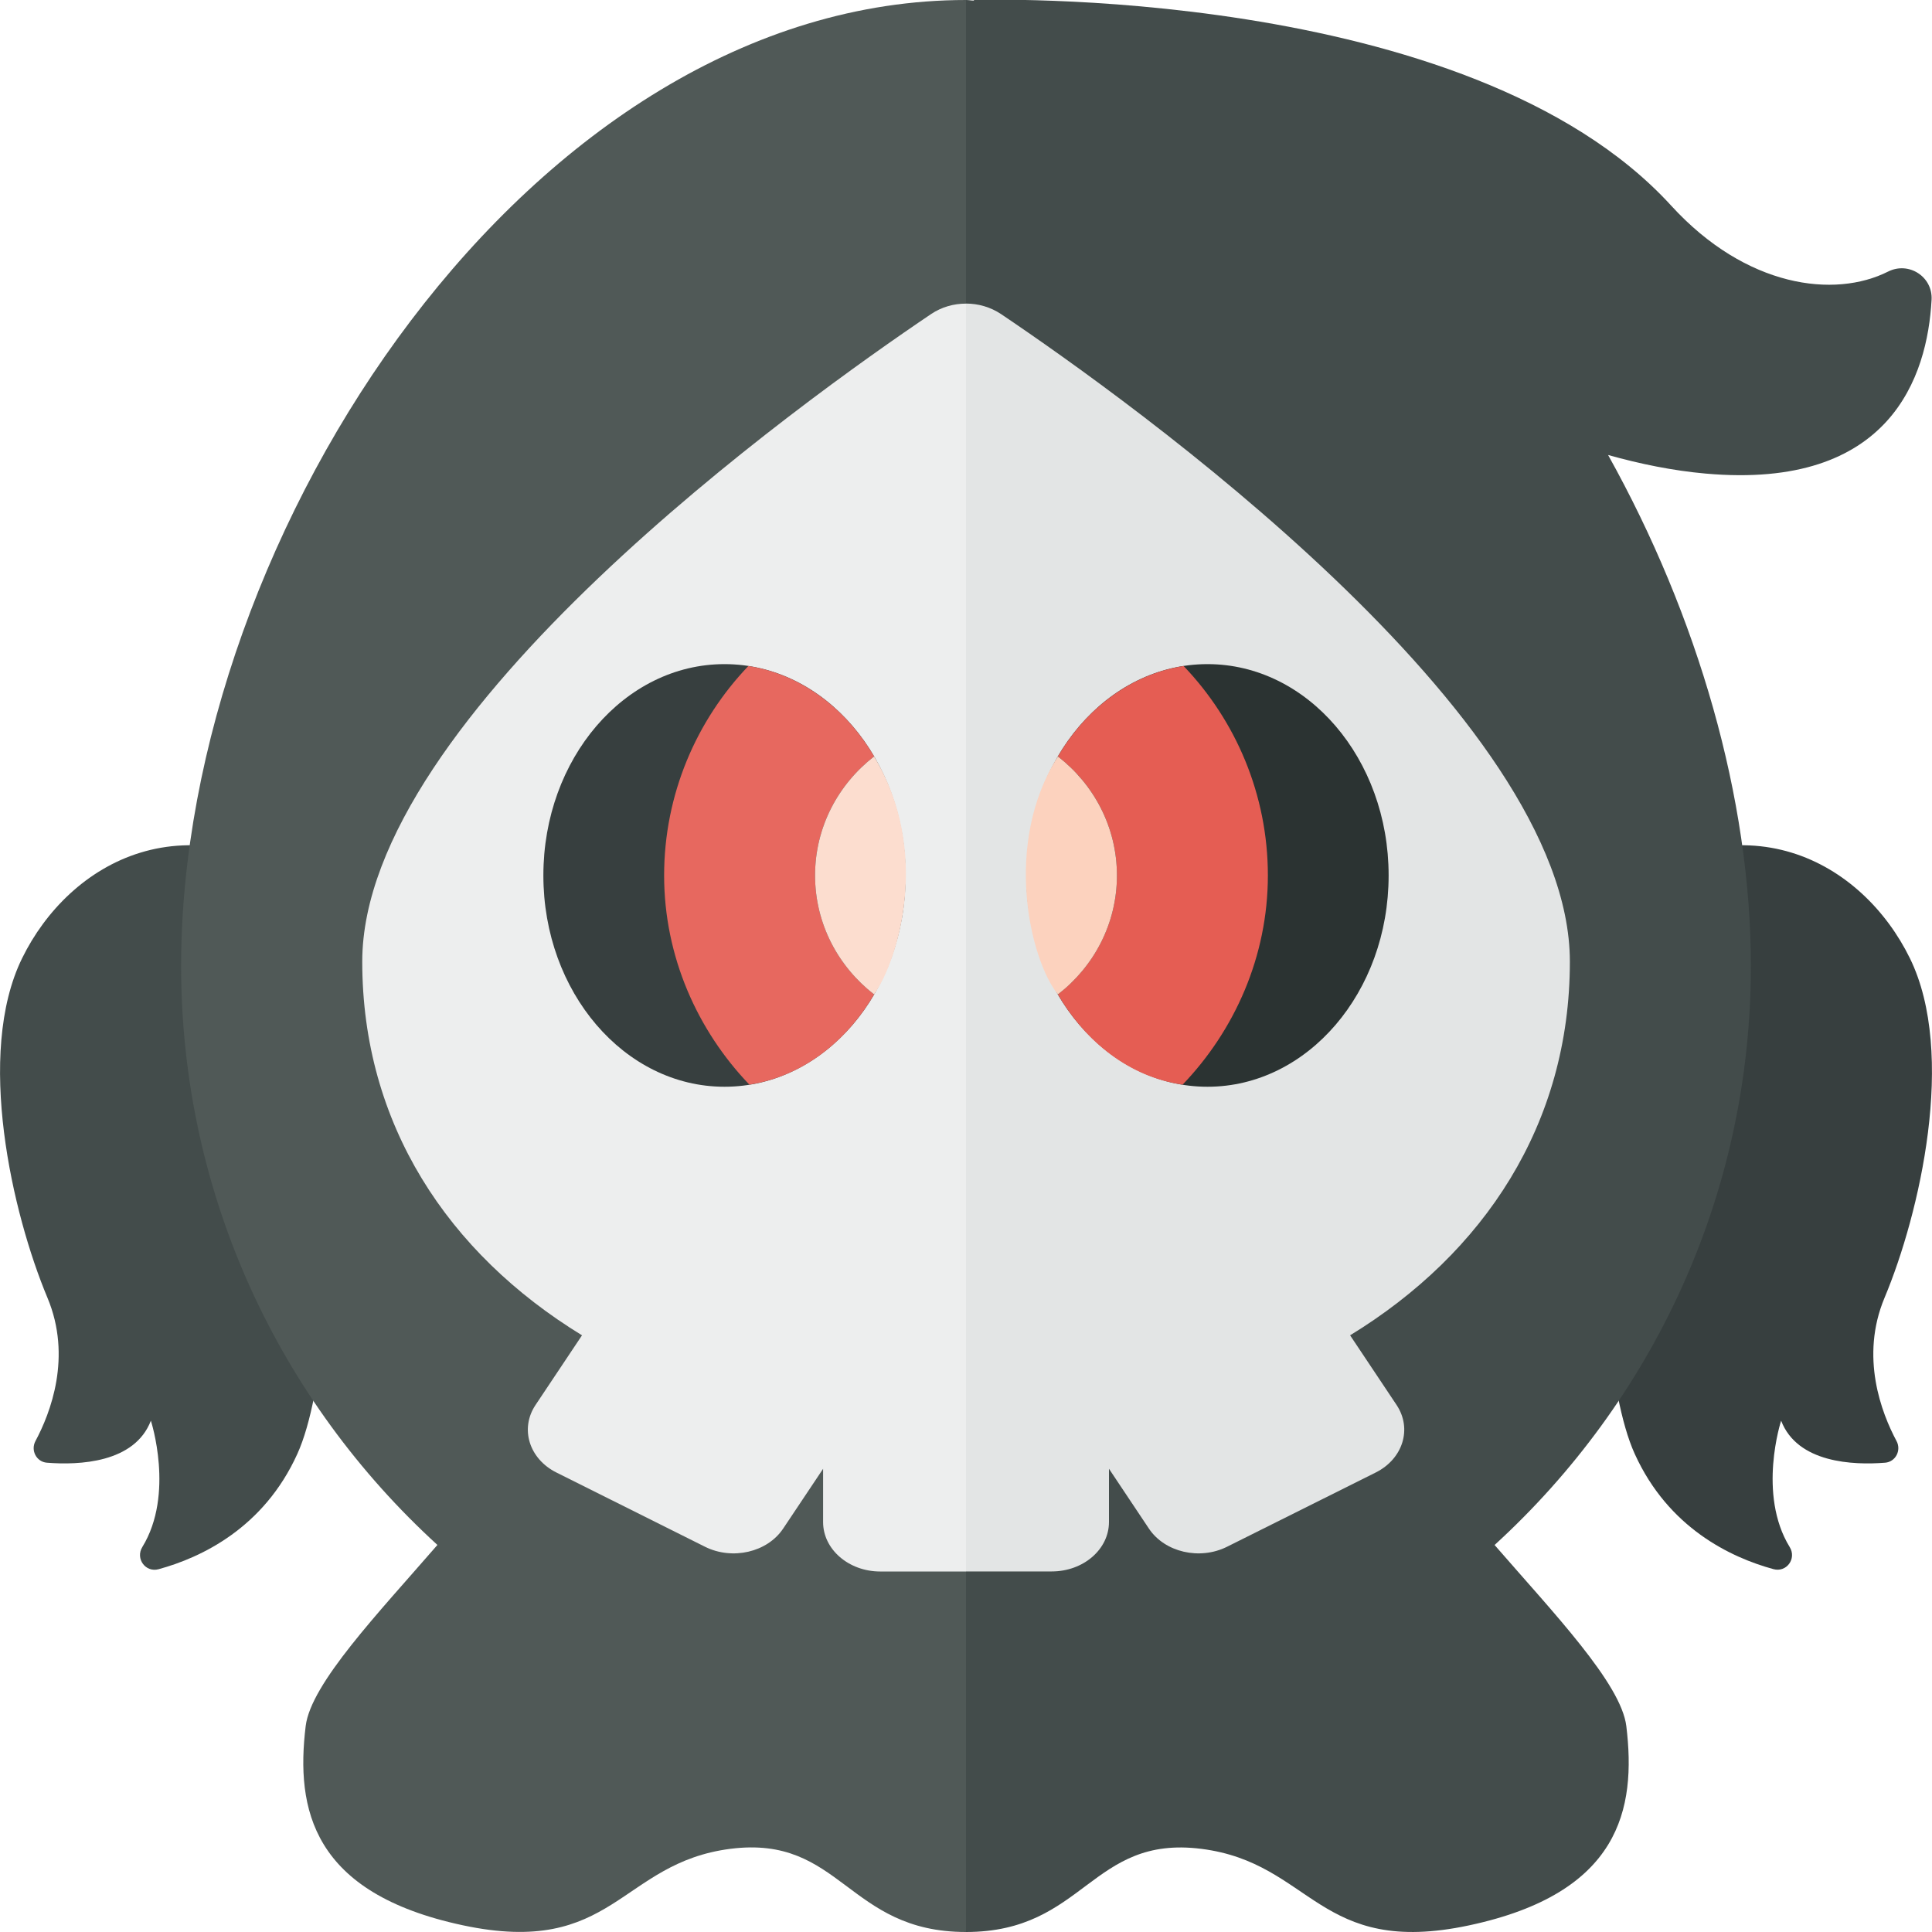 <?xml version="1.0" encoding="utf-8"?>
<!-- Generator: Adobe Illustrator 23.0.6, SVG Export Plug-In . SVG Version: 6.00 Build 0)  -->
<svg version="1.1" xmlns="http://www.w3.org/2000/svg" xmlns:xlink="http://www.w3.org/1999/xlink" x="0px" y="0px" width="32px"
	 height="32px" viewBox="0 0 32 32" enable-background="new 0 0 32 32" xml:space="preserve">
<g id="labels">
	<g>
	</g>
</g>
<g id="icons">
	<g>
		<path fill="#434C4B" d="M5.472,14.87c-2.359-1.745-4.33-0.582-5.106,1.002s-0.162,4.234,0.42,5.623
			c0.41,0.979,0.05,1.909-0.199,2.374c-0.082,0.154,0.016,0.344,0.19,0.358c0.528,0.042,1.452,0.006,1.722-0.696
			c0,0,0.397,1.216-0.142,2.093C2.24,25.816,2.41,26.05,2.627,25.991c0.706-0.193,1.741-0.681,2.298-1.91
			C5.824,22.099,5.472,14.87,5.472,14.87z"/>
		<path fill="#373F3F" d="M26.528,14.87c2.359-1.745,4.33-0.582,5.106,1.002s0.162,4.234-0.42,5.623
			c-0.41,0.979-0.05,1.909,0.199,2.374c0.082,0.154-0.016,0.344-0.19,0.358c-0.528,0.042-1.452,0.006-1.722-0.696
			c0,0-0.397,1.216,0.142,2.093c0.118,0.192-0.052,0.425-0.269,0.366c-0.706-0.193-1.741-0.681-2.298-1.91
			C26.176,22.099,26.528,14.87,26.528,14.87z"/>
		<path fill="#434C4B" d="M31.993,4.965c0.021-0.382-0.378-0.639-0.72-0.467c-0.887,0.447-2.351,0.266-3.592-1.091
			C24.312-0.281,16.126,0,16.126,0l0.01,0.01C16.09,0.01,16.046,0,16,0v32c1.967,0,2.067-1.61,3.9-1.377
			c1.833,0.233,1.933,1.8,4.433,1.267s2.771-1.926,2.604-3.3c-0.086-0.706-1.206-1.875-2.182-3C27.358,23.212,29,19.802,29,16
			c0-2.779-0.88-5.8-2.365-8.464c0.535,0.15,1.076,0.26,1.616,0.308C31.316,8.117,31.924,6.231,31.993,4.965z"/>
		<path fill="#505957" d="M3,16c0,3.802,1.642,7.212,4.245,9.589c-0.976,1.126-2.096,2.295-2.182,3
			c-0.167,1.374,0.104,2.767,2.604,3.3s2.6-1.033,4.433-1.267C13.933,30.39,14.033,32,16,32v-3v-5.81V0C8.82,0,3,8.82,3,16z"/>
		<path fill="#EDEEEE" d="M15.423,5.201C13.295,6.635,6,11.848,6,15.928c0,2.688,1.417,4.829,3.64,6.189l-0.77,1.154
			c-0.262,0.392-0.106,0.893,0.347,1.119l2.46,1.229c0.453,0.226,1.032,0.092,1.294-0.3l0.662-0.991v0.882
			c0,0.452,0.424,0.819,0.947,0.819H16v-21C15.797,5.028,15.594,5.086,15.423,5.201z"/>
		<path fill="#E3E5E5" d="M18.368,25.209v-0.882l0.662,0.992c0.262,0.392,0.841,0.526,1.294,0.3l2.461-1.229
			c0.453-0.226,0.608-0.727,0.347-1.119l-0.77-1.154c2.223-1.36,3.64-3.502,3.64-6.189c0-4.08-7.295-9.293-9.423-10.727
			C16.406,5.086,16.203,5.028,16,5.028v21h1.42C17.944,26.028,18.368,25.662,18.368,25.209z"/>
		<g>
			<ellipse fill="#2B3332" cx="20" cy="14.5" rx="3" ry="3.5"/>
			<path fill="#E55D53" d="M19.604,11.031c-0.863,0.134-1.613,0.697-2.082,1.498c0.591,0.457,0.978,1.166,0.978,1.971
				s-0.387,1.513-0.978,1.971c0.469,0.801,1.196,1.369,2.066,1.494C20.449,17.067,21,15.842,21,14.5S20.465,11.93,19.604,11.031z"/>
		</g>
		<path fill="#FCD2BE" d="M17.522,16.471c0.591-0.457,0.978-1.166,0.978-1.971s-0.387-1.513-0.978-1.971
			C16.608,13.973,17.055,15.886,17.522,16.471z"/>
		<ellipse fill="#373F3F" cx="12" cy="14.5" rx="3" ry="3.5"/>
		<path fill="#E7685F" d="M12.396,11.031c0.863,0.134,1.613,0.697,2.082,1.498C13.887,12.987,13.5,13.695,13.5,14.5
			s0.387,1.513,0.978,1.971c-0.469,0.801-1.204,1.36-2.066,1.494C11.551,17.067,11,15.842,11,14.5S11.535,11.93,12.396,11.031z"/>
		<path fill="#FCDDCF" d="M14.478,16.471C13.887,16.013,13.5,15.305,13.5,14.5s0.387-1.513,0.978-1.971
			C15.424,14.1,14.888,15.882,14.478,16.471z"/>
	</g>
</g>
</svg>
